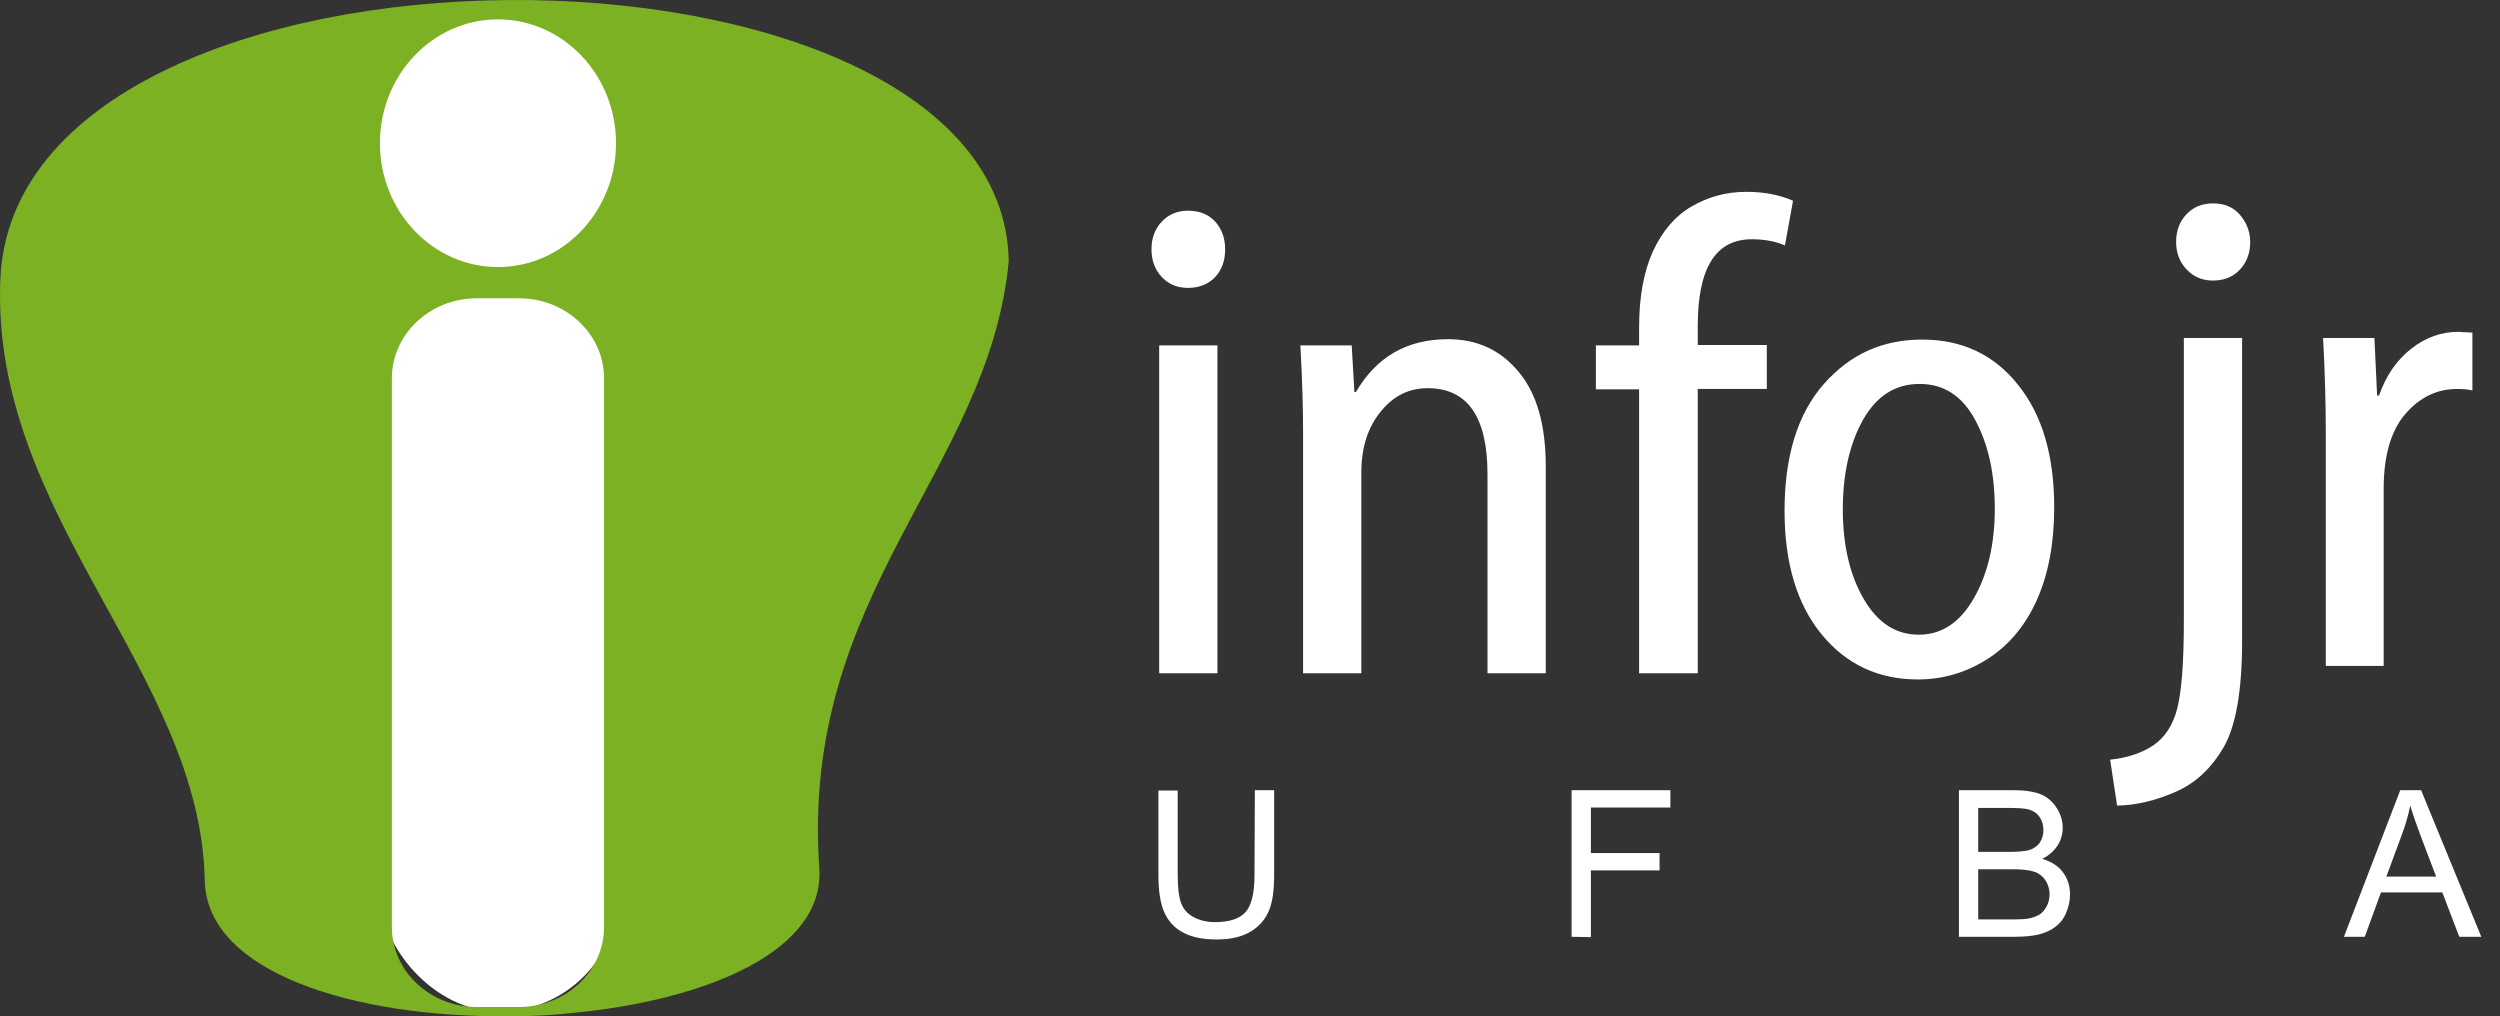 <svg width="123" height="50" viewBox="0 0 123 50" fill="none" xmlns="http://www.w3.org/2000/svg">
<rect x="0" y="0" width="123" height="50" fill="#333333" stroke="none"/>
<path d="M61.739 38.877H62.688V43.052C62.688 43.773 62.613 44.362 62.442 44.779C62.271 45.197 61.986 45.558 61.55 45.823C61.113 46.089 60.563 46.222 59.86 46.222C59.177 46.222 58.627 46.108 58.209 45.88C57.773 45.653 57.469 45.311 57.279 44.874C57.089 44.438 56.994 43.83 56.994 43.071V38.895H57.943V43.052C57.943 43.678 58 44.134 58.114 44.438C58.228 44.741 58.437 44.969 58.722 45.121C59.006 45.273 59.348 45.368 59.766 45.368C60.468 45.368 60.961 45.216 61.265 44.893C61.569 44.571 61.721 43.963 61.721 43.052L61.739 38.877ZM77.323 46.089V38.877H82.182V39.731H78.272V41.97H81.65V42.824H78.272V46.108L77.323 46.089ZM96.379 46.089V38.877H99.093C99.644 38.877 100.08 38.952 100.422 39.085C100.764 39.237 101.01 39.465 101.2 39.769C101.39 40.072 101.485 40.395 101.485 40.718C101.485 41.021 101.409 41.325 101.238 41.591C101.067 41.856 100.82 42.084 100.479 42.255C100.915 42.388 101.257 42.597 101.485 42.9C101.713 43.204 101.845 43.565 101.845 44.001C101.845 44.343 101.769 44.647 101.637 44.95C101.504 45.254 101.314 45.463 101.105 45.614C100.896 45.766 100.631 45.899 100.308 45.975C99.985 46.051 99.606 46.089 99.15 46.089H96.379ZM97.328 41.913H98.884C99.302 41.913 99.606 41.875 99.796 41.837C100.042 41.761 100.213 41.648 100.346 41.477C100.46 41.306 100.536 41.097 100.536 40.85C100.536 40.604 100.479 40.395 100.365 40.224C100.251 40.034 100.08 39.92 99.871 39.844C99.663 39.769 99.283 39.75 98.771 39.75H97.328V41.913ZM97.328 45.235H99.131C99.435 45.235 99.663 45.216 99.776 45.197C100.004 45.159 100.175 45.083 100.327 45.007C100.479 44.912 100.593 44.779 100.688 44.609C100.783 44.438 100.839 44.229 100.839 44.001C100.839 43.736 100.764 43.508 100.631 43.299C100.498 43.109 100.308 42.957 100.061 42.881C99.814 42.805 99.473 42.767 98.998 42.767H97.328V45.235ZM115.322 46.089L118.093 38.877H119.118L122.079 46.089H120.997L120.162 43.906H117.144L116.347 46.089H115.322ZM117.409 43.128H119.858L119.099 41.135C118.871 40.528 118.7 40.034 118.586 39.636C118.491 40.091 118.358 40.566 118.188 41.021L117.409 43.128Z" fill="white"/>
<path d="M59.898 33.125H57.032V16.992H59.898V33.125ZM60.278 12.266C60.278 12.835 60.107 13.29 59.784 13.632C59.462 13.974 59.006 14.164 58.456 14.164C57.924 14.164 57.507 13.993 57.165 13.632C56.823 13.272 56.653 12.816 56.653 12.266C56.653 11.715 56.823 11.26 57.165 10.899C57.507 10.538 57.943 10.367 58.456 10.367C59.006 10.367 59.443 10.538 59.784 10.899C60.107 11.26 60.278 11.715 60.278 12.266ZM64.112 33.125V21.3C64.112 20.162 64.074 18.719 63.979 16.992H66.504L66.636 19.288H66.712C67.718 17.561 69.218 16.688 71.249 16.688C72.672 16.688 73.83 17.22 74.722 18.301C75.614 19.364 76.051 20.921 76.051 22.933V33.125H73.185V23.331C73.185 20.503 72.198 19.099 70.243 19.099C69.313 19.099 68.553 19.478 67.927 20.256C67.301 21.016 66.978 22.022 66.978 23.236V33.125H64.112ZM83.51 33.125H80.644V19.155H78.518V16.992H80.644V16.119C80.644 14.6 80.872 13.367 81.327 12.361C81.783 11.373 82.409 10.633 83.225 10.159C84.041 9.684 84.934 9.438 85.921 9.438C86.794 9.438 87.553 9.589 88.217 9.874L87.819 12.076C87.344 11.867 86.794 11.772 86.186 11.772C84.402 11.772 83.529 13.196 83.529 16.043V16.973H86.927V19.137H83.529V33.125H83.51ZM101.067 24.964C101.067 26.729 100.782 28.247 100.213 29.519C99.644 30.791 98.827 31.759 97.783 32.423C96.74 33.087 95.601 33.429 94.367 33.429C92.412 33.429 90.837 32.689 89.622 31.208C88.407 29.728 87.8 27.697 87.8 25.134C87.8 22.439 88.445 20.351 89.736 18.89C91.026 17.428 92.621 16.707 94.576 16.707C96.531 16.707 98.106 17.447 99.283 18.928C100.479 20.408 101.067 22.42 101.067 24.964ZM90.666 25.058C90.666 26.805 91.007 28.285 91.691 29.462C92.374 30.639 93.266 31.227 94.405 31.227C95.544 31.227 96.436 30.62 97.119 29.424C97.802 28.228 98.144 26.767 98.144 25.02C98.144 23.293 97.821 21.851 97.176 20.655C96.531 19.459 95.62 18.89 94.443 18.89C93.247 18.89 92.336 19.478 91.672 20.636C91.007 21.813 90.666 23.293 90.666 25.058Z" fill="white"/>
<path d="M104.161 39.636L103.819 37.377C104.692 37.282 105.414 37.035 105.964 36.656C106.515 36.276 106.913 35.669 107.122 34.852C107.331 34.036 107.445 32.613 107.445 30.601V16.631H110.311V31.531C110.311 33.979 110.007 35.725 109.4 36.769C108.792 37.813 107.995 38.554 107.008 38.971C106.059 39.389 105.11 39.617 104.161 39.636ZM110.709 11.905C110.709 12.455 110.538 12.911 110.197 13.271C109.855 13.632 109.419 13.803 108.868 13.803C108.337 13.803 107.919 13.613 107.577 13.252C107.236 12.892 107.065 12.436 107.065 11.905C107.065 11.354 107.236 10.899 107.577 10.538C107.919 10.178 108.356 10.007 108.887 10.007C109.419 10.007 109.855 10.178 110.178 10.538C110.5 10.899 110.709 11.354 110.709 11.905ZM114.429 32.764V21.262C114.429 19.972 114.392 18.415 114.297 16.631H116.821L116.954 19.459H117.049C117.39 18.491 117.903 17.732 118.624 17.163C119.345 16.593 120.124 16.327 120.94 16.327L121.642 16.365V19.212C121.528 19.174 121.262 19.137 120.883 19.137C119.896 19.137 119.042 19.554 118.339 20.37C117.637 21.186 117.277 22.42 117.277 24.034V32.764H114.429Z" fill="white"/>
<rect x="18.673" y="0.422" width="11.768" height="49.349" rx="5.884" fill="white"/>
<path d="M49.63 12.854C49.326 -4.38 0.717 -4.494 0.015 13.784C-0.441 25.4 9.866 33.068 10.074 43.318C10.169 47.892 17.515 50.056 24.936 49.999C25.012 49.999 25.088 49.999 25.183 49.999C26.227 49.999 27.252 49.942 28.258 49.828C34.825 49.183 40.576 46.772 40.31 42.729C39.361 29.177 48.643 23.179 49.63 12.854ZM29.719 45.614C29.719 47.778 27.84 49.543 25.544 49.543H23.456C21.159 49.543 19.28 47.778 19.28 45.614V18.605C19.28 16.441 21.159 14.676 23.456 14.676H25.544C27.84 14.676 29.719 16.441 29.719 18.605V45.614ZM24.5 13.139C21.292 13.139 18.692 10.405 18.692 7.046C18.692 3.686 21.292 0.953 24.5 0.953C27.707 0.953 30.308 3.686 30.308 7.046C30.308 10.405 27.707 13.139 24.5 13.139Z" fill="#7CB124"/>
</svg>
